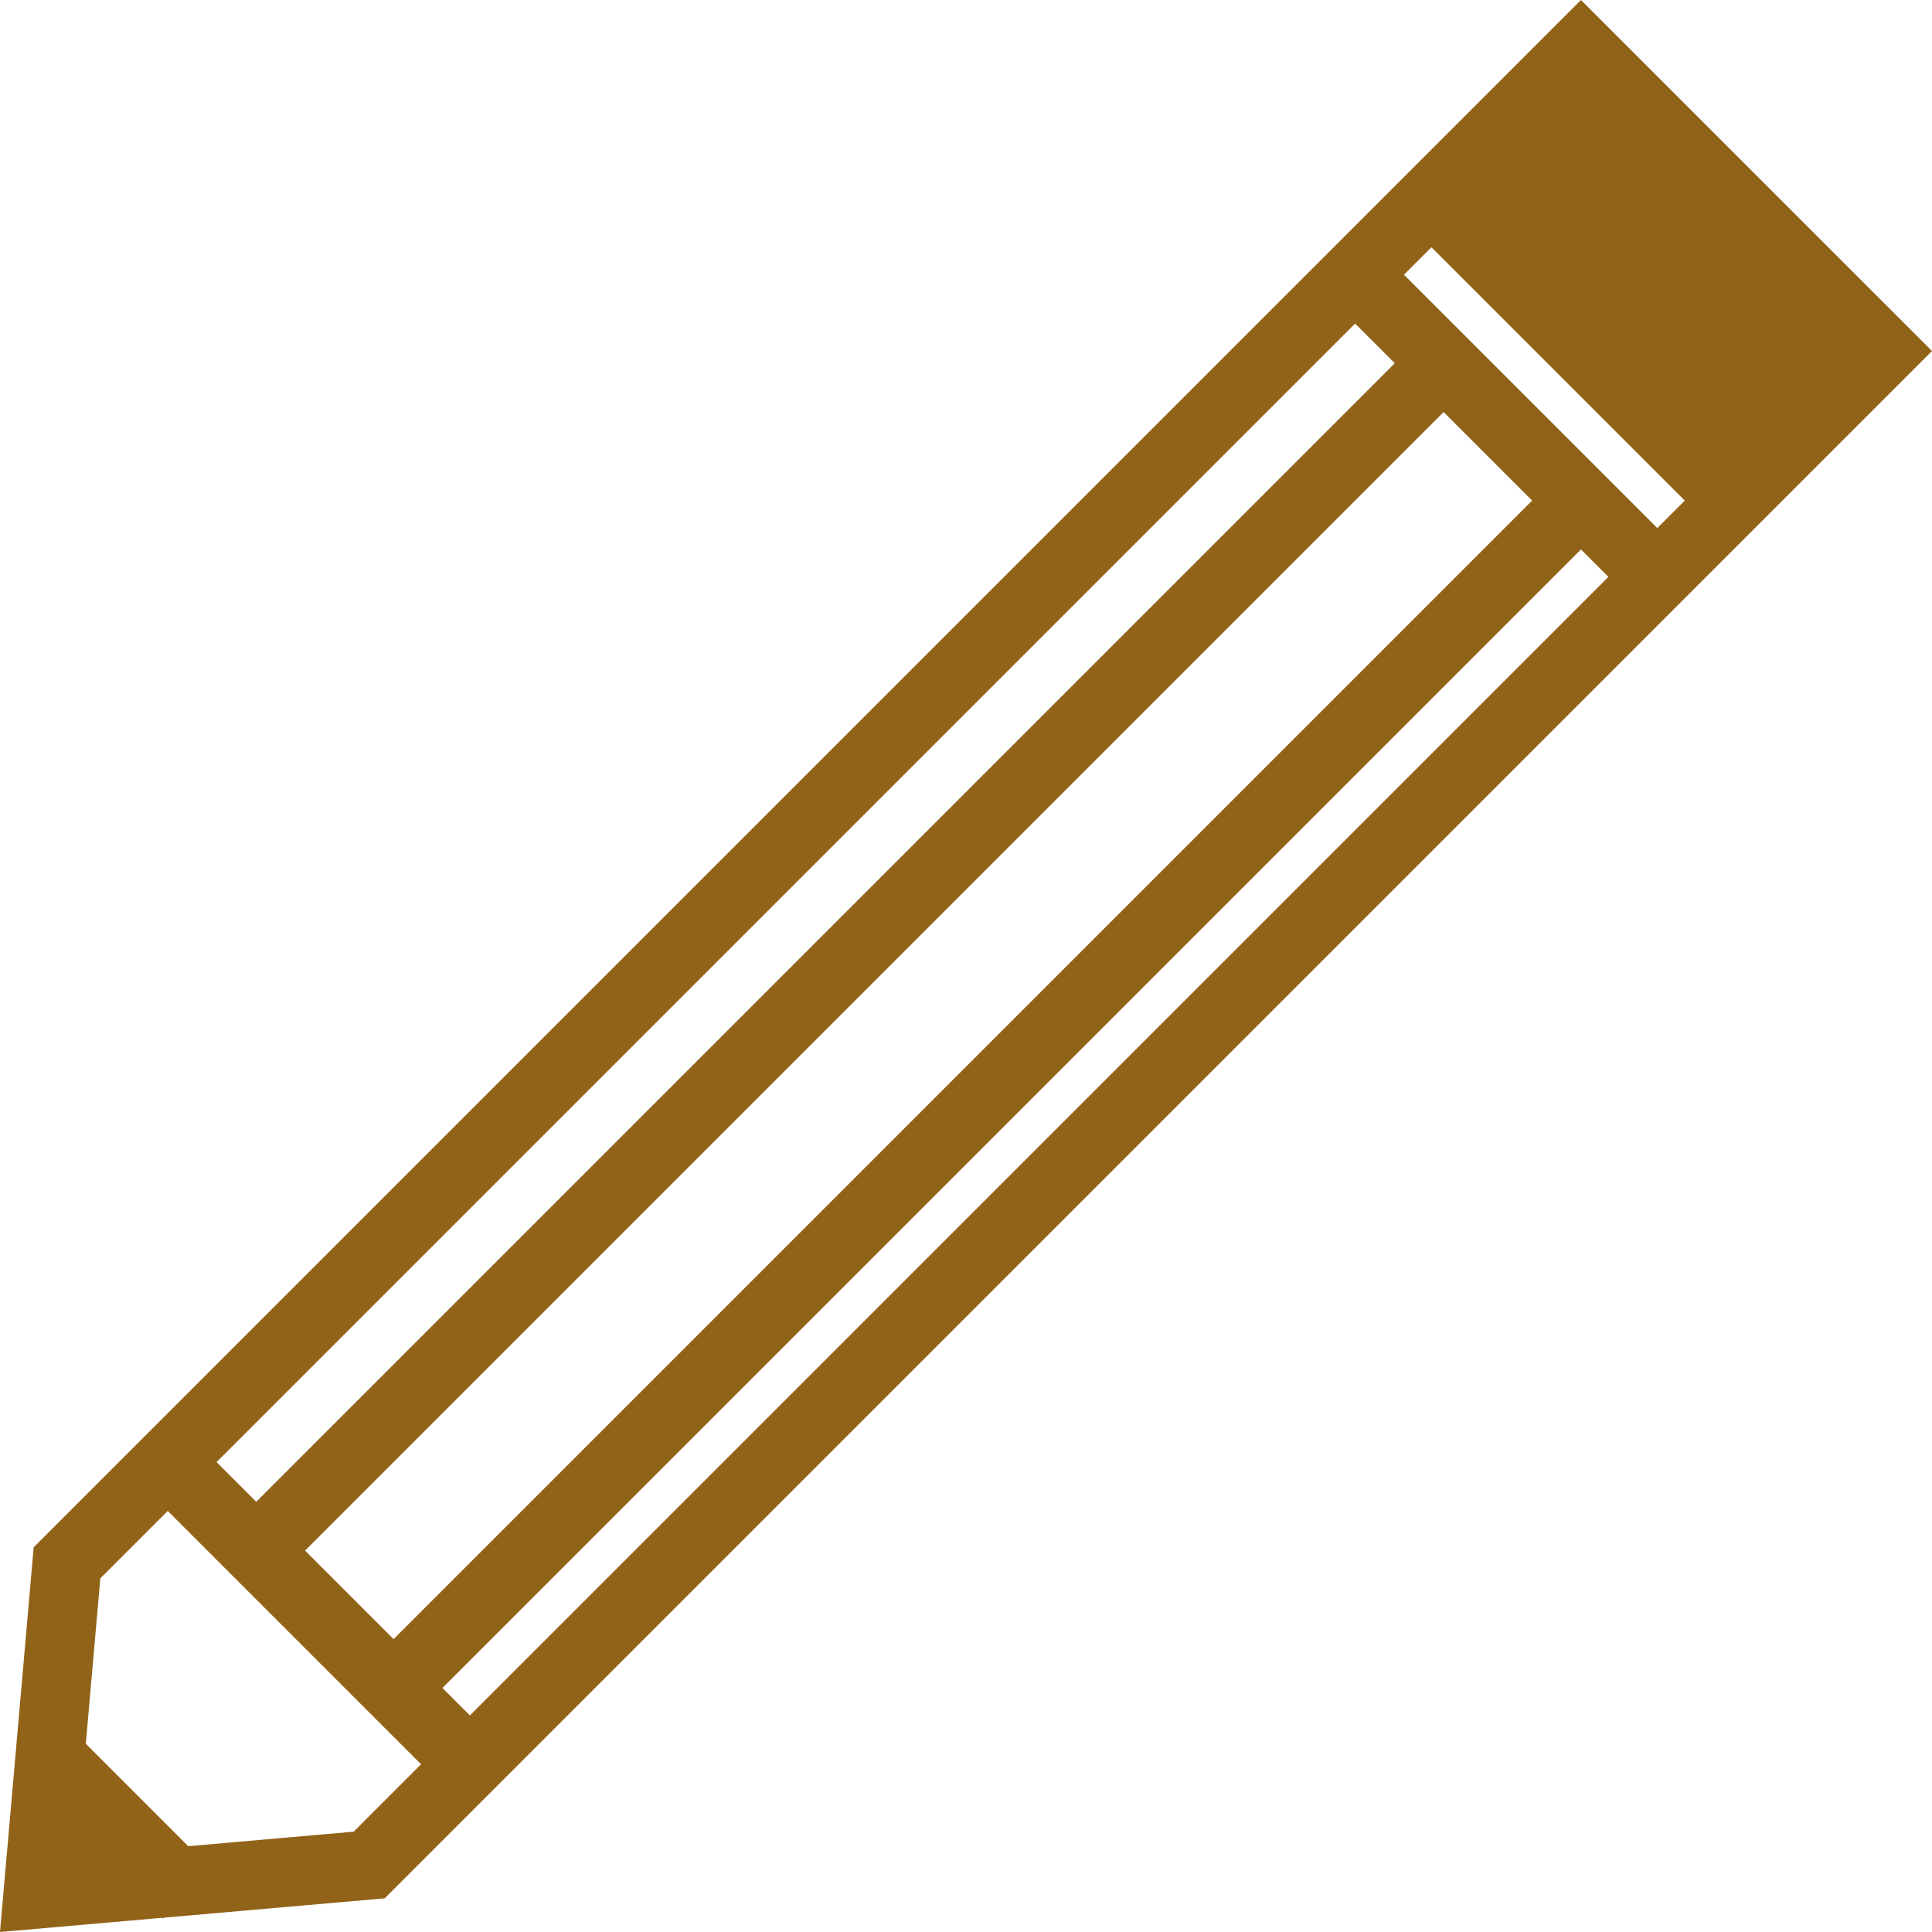 <?xml version="1.0" encoding="iso-8859-1"?>
<!-- Generator: Adobe Illustrator 18.1.1, SVG Export Plug-In . SVG Version: 6.00 Build 0)  -->
<svg xmlns="http://www.w3.org/2000/svg" xmlns:xlink="http://www.w3.org/1999/xlink" version="1.1" id="Capa_1" x="0px" y="0px" viewBox="0 0 333.817 333.817" style="enable-background:new 0 0 333.817 333.817;" xml:space="preserve" width="512px" height="512px">
<g>
	<path d="M333.817,60.647L273.163,0L5.818,267.346L0,333.817l28.014-2.452l0.143,0.143l0.167-0.167   l38.146-3.341L333.817,60.647z M37.418,252.625L234.14,55.904l6.856,6.856L44.274,259.481L37.418,252.625z M249.433,71.197   l15.293,15.293L68.004,283.212l-15.293-15.293L249.433,71.197z M273.163,94.933l4.744,4.744L81.191,296.398l-4.744-4.744   L273.163,94.933z M242.577,47.466l4.75-4.744L291.1,86.496l-4.744,4.744L242.577,47.466z M32.519,318.989l-17.692-17.692   l2.506-28.587l11.647-11.647l43.773,43.773l-11.647,11.647L32.519,318.989z" fill="#916319"/>
</g>
<g>
</g>
<g>
</g>
<g>
</g>
<g>
</g>
<g>
</g>
<g>
</g>
<g>
</g>
<g>
</g>
<g>
</g>
<g>
</g>
<g>
</g>
<g>
</g>
<g>
</g>
<g>
</g>
<g>
</g>
</svg>
